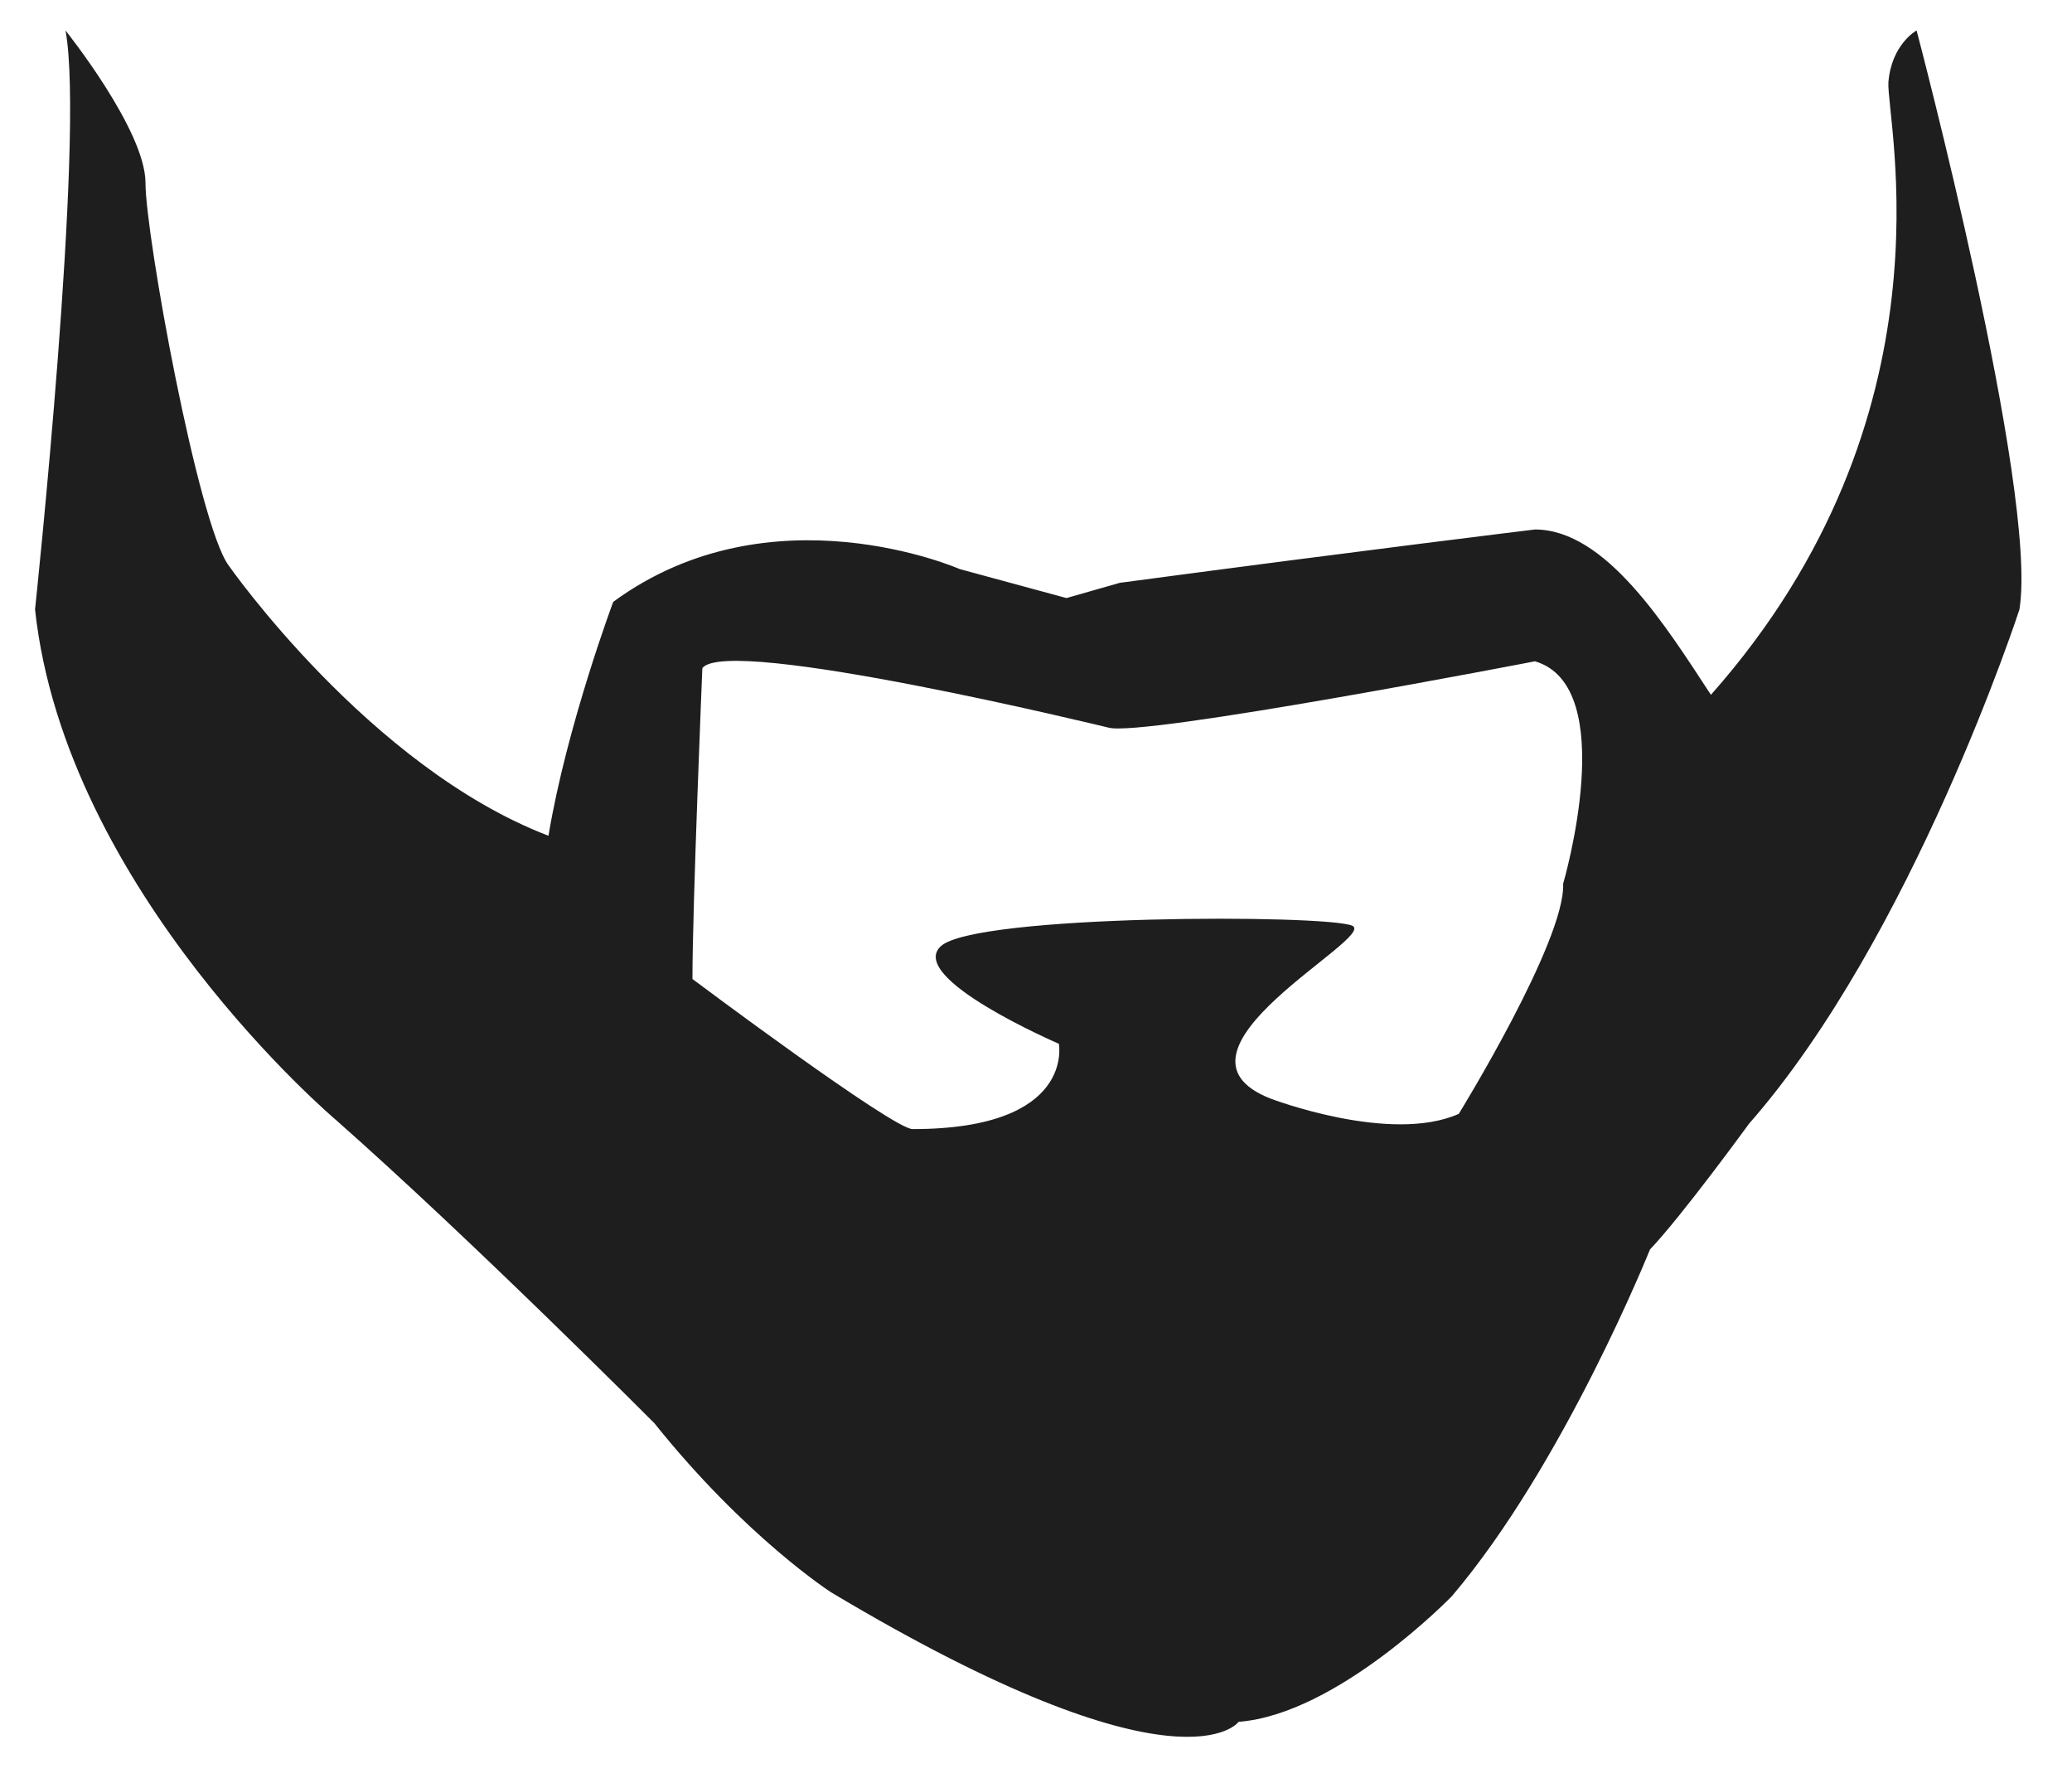<?xml version="1.0" encoding="utf-8"?>
<!-- Generator: Adobe Illustrator 19.1.0, SVG Export Plug-In . SVG Version: 6.00 Build 0)  -->
<svg version="1.1" id="Layer_2" xmlns="http://www.w3.org/2000/svg" xmlns:xlink="http://www.w3.org/1999/xlink" x="0px" y="0px"
	 viewBox="-475 280 272 234" style="enable-background:new -475 280 272 234;" xml:space="preserve">
<style type="text/css">
	.st0{fill:#1E1E1E;}
</style>
<path class="st0" d="M-470.4,360c4,37,39.5,67,39.5,67c17.9,15.8,41.8,39.8,41.8,39.8c12,15,23.2,22.2,23.2,22.2
	c46,27.5,53.5,17,53.5,17c13-1,28-16.5,28-16.5c14.7-17.3,26-45.5,26-45.5c4.2-4.4,13-16.5,13-16.5c21.5-24.5,35.5-67.5,35.5-67.5
	c2.5-15.5-13.5-76-13.5-76s-3.3,1.8-3.7,6.8c-0.3,5,9.2,43.7-23.3,80.4c-5.9-9-13.8-21.7-23.1-21.7c0,0-22.3,2.7-54.5,7l-7,2
	l-14-3.8c0,0-24.8-10.9-45.5,4.3c0,0-6.1,16.3-8.5,30.7c-23.5-9-42-35.5-42-35.5c-4-5.5-10.9-43.3-10.9-50.2s-10.5-20-10.5-20
	C-463.8,297.9-470.4,360-470.4,360z M-384.1,408.5c0-9.5,1.3-40.8,1.3-40.8c3.3-4.4,53.3,7.8,53.3,7.8c4.3,1.3,56-8.7,56-8.7
	c11.3,3.3,3.7,29.2,3.7,29.2c0.3,7.5-13.7,30.2-13.7,30.2c-9,4-24.7-2-24.7-2C-324,418-294,403-297.5,401.5s-49.5-1.5-54,2.7
	C-356,408.4-336,417-336,417s2.2,11.2-19.2,11.2C-357.8,428.2-384.1,408.5-384.1,408.5z"/>
</svg>
